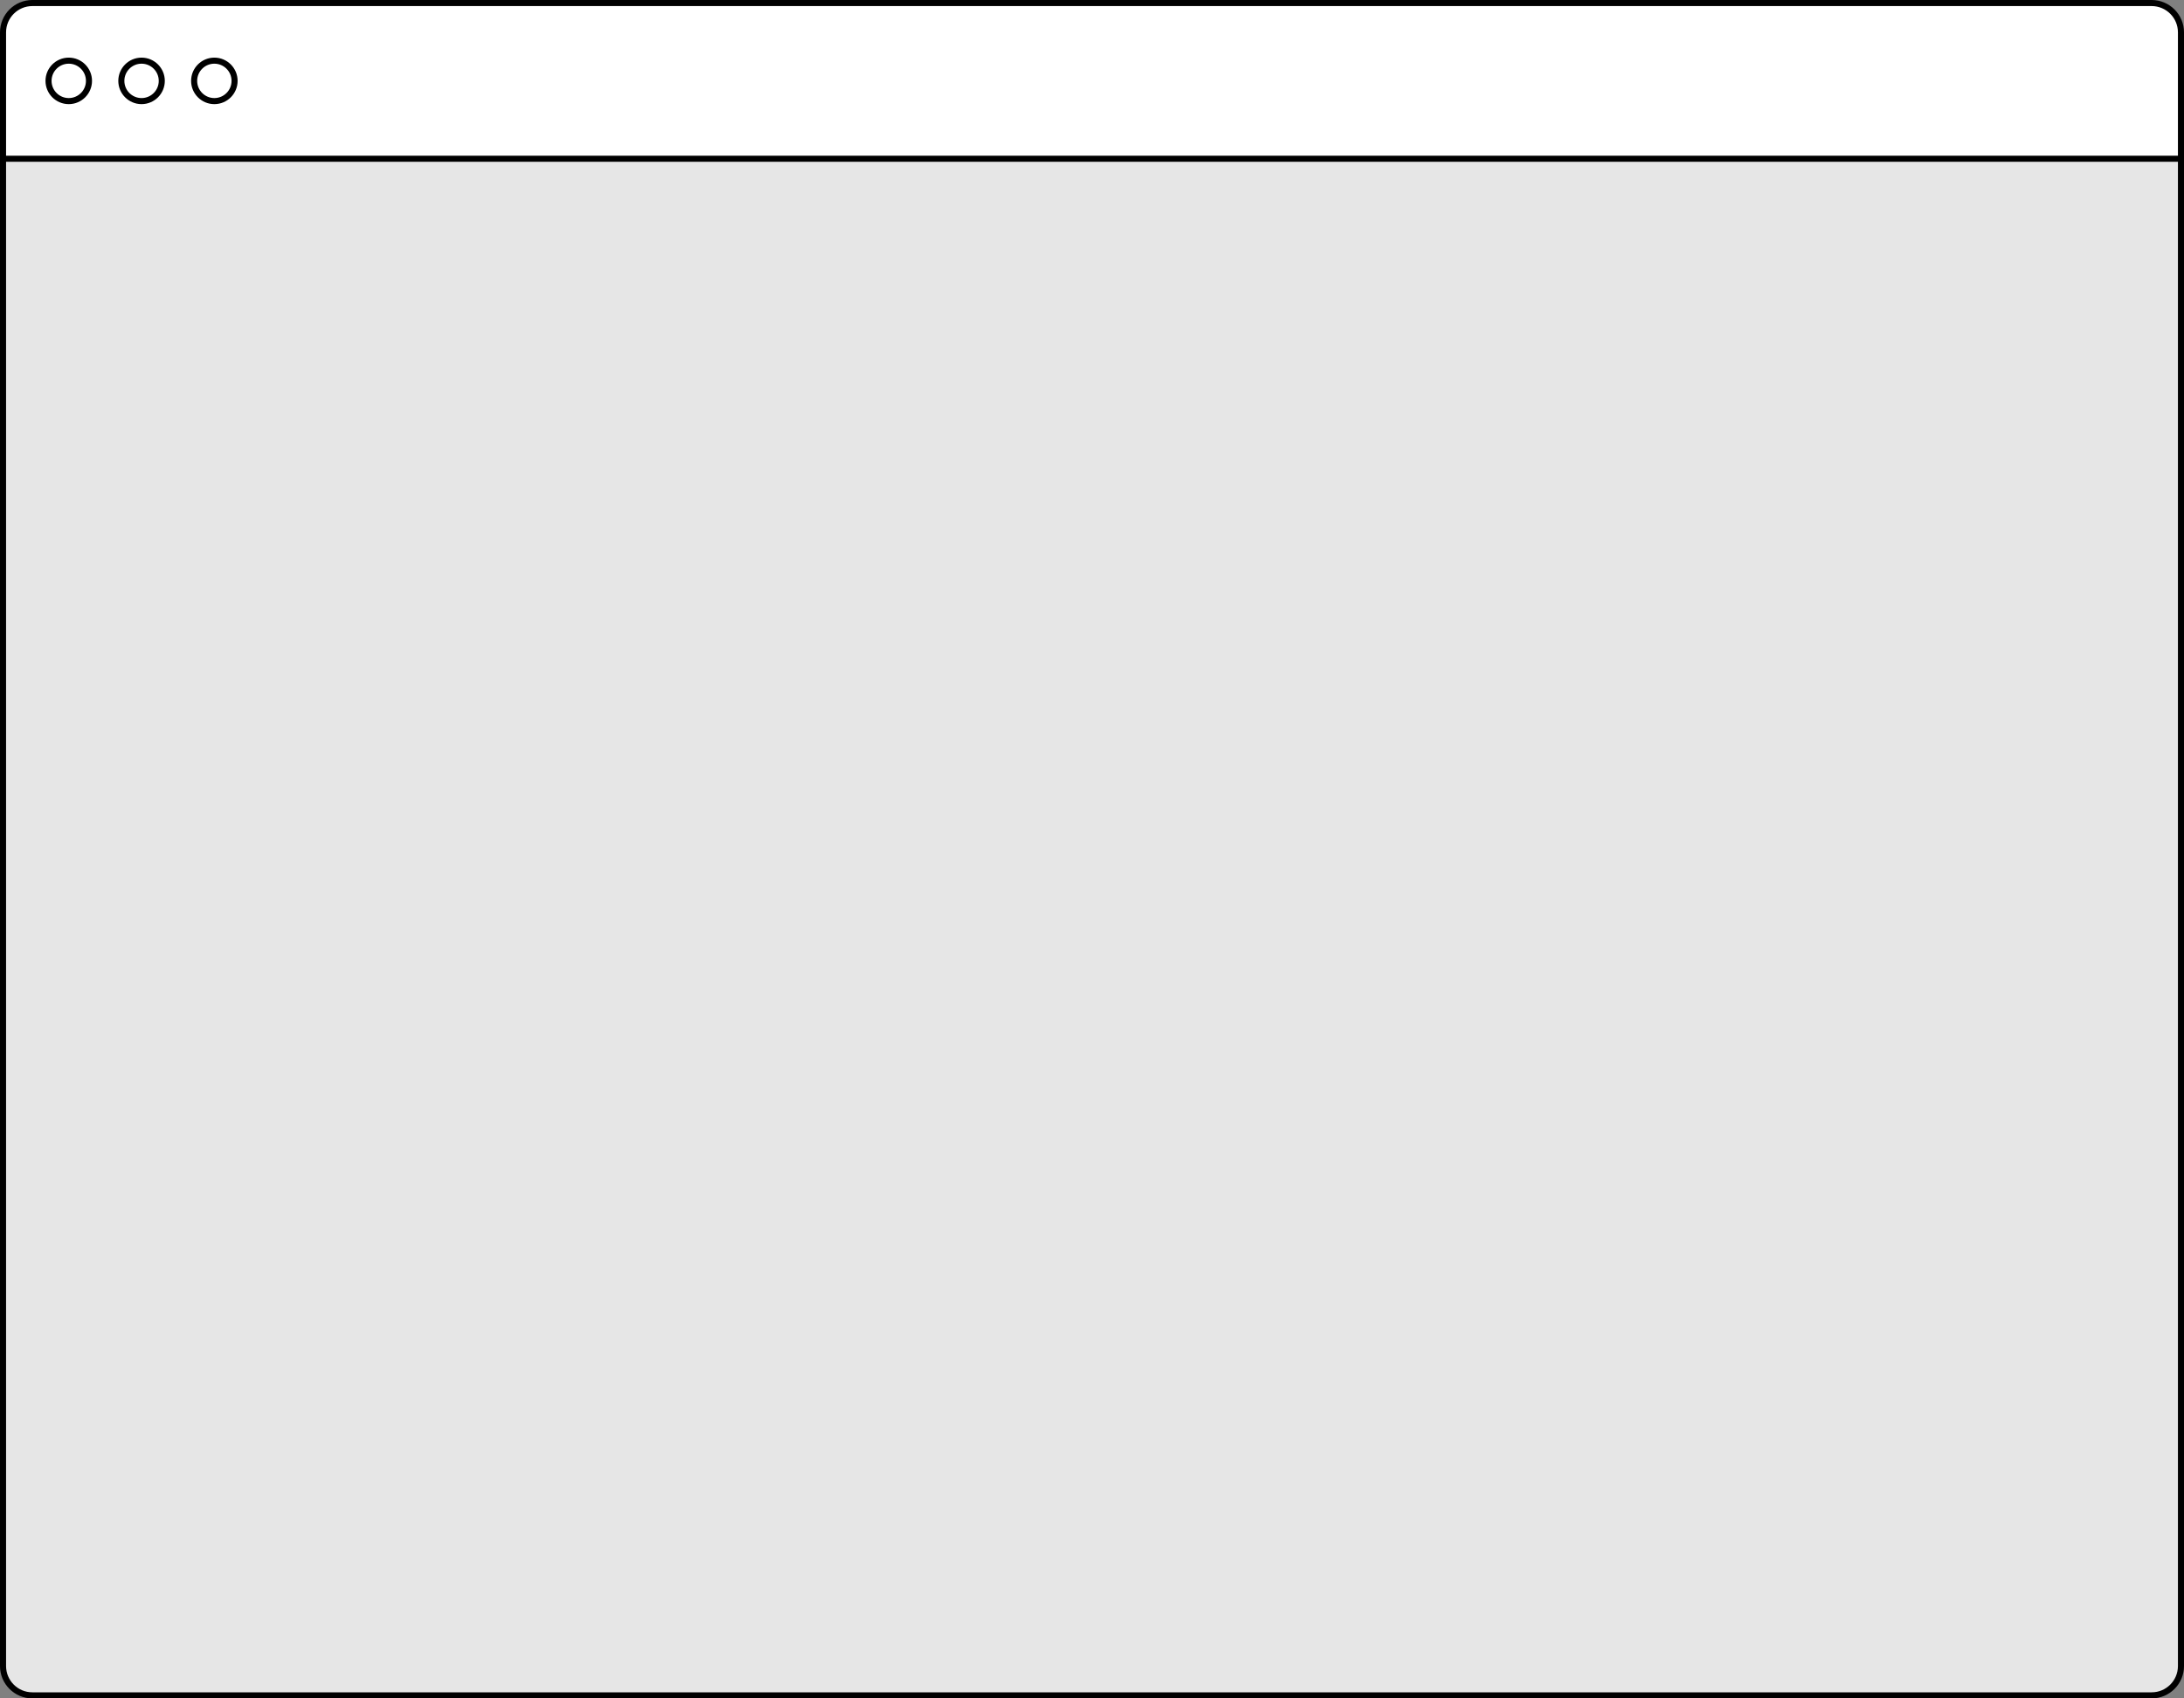 <svg width="540" height="420" viewBox="0 0 540 420" fill="none" xmlns="http://www.w3.org/2000/svg">
<rect x="0" y="0" width="540" height="420" fill="#808080" stroke="none"/>
<path d="M0.75 31.861H539.25V412C539.25 416.004 536.004 419.25 532 419.25H8C3.996 419.25 0.75 416.004 0.75 412V31.861Z" fill="white" stroke="black" stroke-width="1.5"/>
<path opacity="0.1" d="M0 32H540V412C540 416.418 536.418 420 532 420H8C3.582 420 0 416.418 0 412V32Z" fill="black"/>
<path d="M0.75 8C0.75 3.996 3.996 0.75 8 0.75H532C536.004 0.75 539.25 3.996 539.25 8V39.25H0.75V8Z" fill="white" stroke="black" stroke-width="1.5"/>
<path fill-rule="evenodd" clip-rule="evenodd" d="M53 25C55.761 25 58 22.761 58 20C58 17.239 55.761 15 53 15C50.239 15 48 17.239 48 20C48 22.761 50.239 25 53 25Z" fill="white" stroke="black" stroke-width="1.5"/>
<path fill-rule="evenodd" clip-rule="evenodd" d="M35 25C37.761 25 40 22.761 40 20C40 17.239 37.761 15 35 15C32.239 15 30 17.239 30 20C30 22.761 32.239 25 35 25Z" fill="white" stroke="black" stroke-width="1.5"/>
<path fill-rule="evenodd" clip-rule="evenodd" d="M17 25C19.761 25 22 22.761 22 20C22 17.239 19.761 15 17 15C14.239 15 12 17.239 12 20C12 22.761 14.239 25 17 25Z" fill="white" stroke="black" stroke-width="1.5"/>
</svg>
